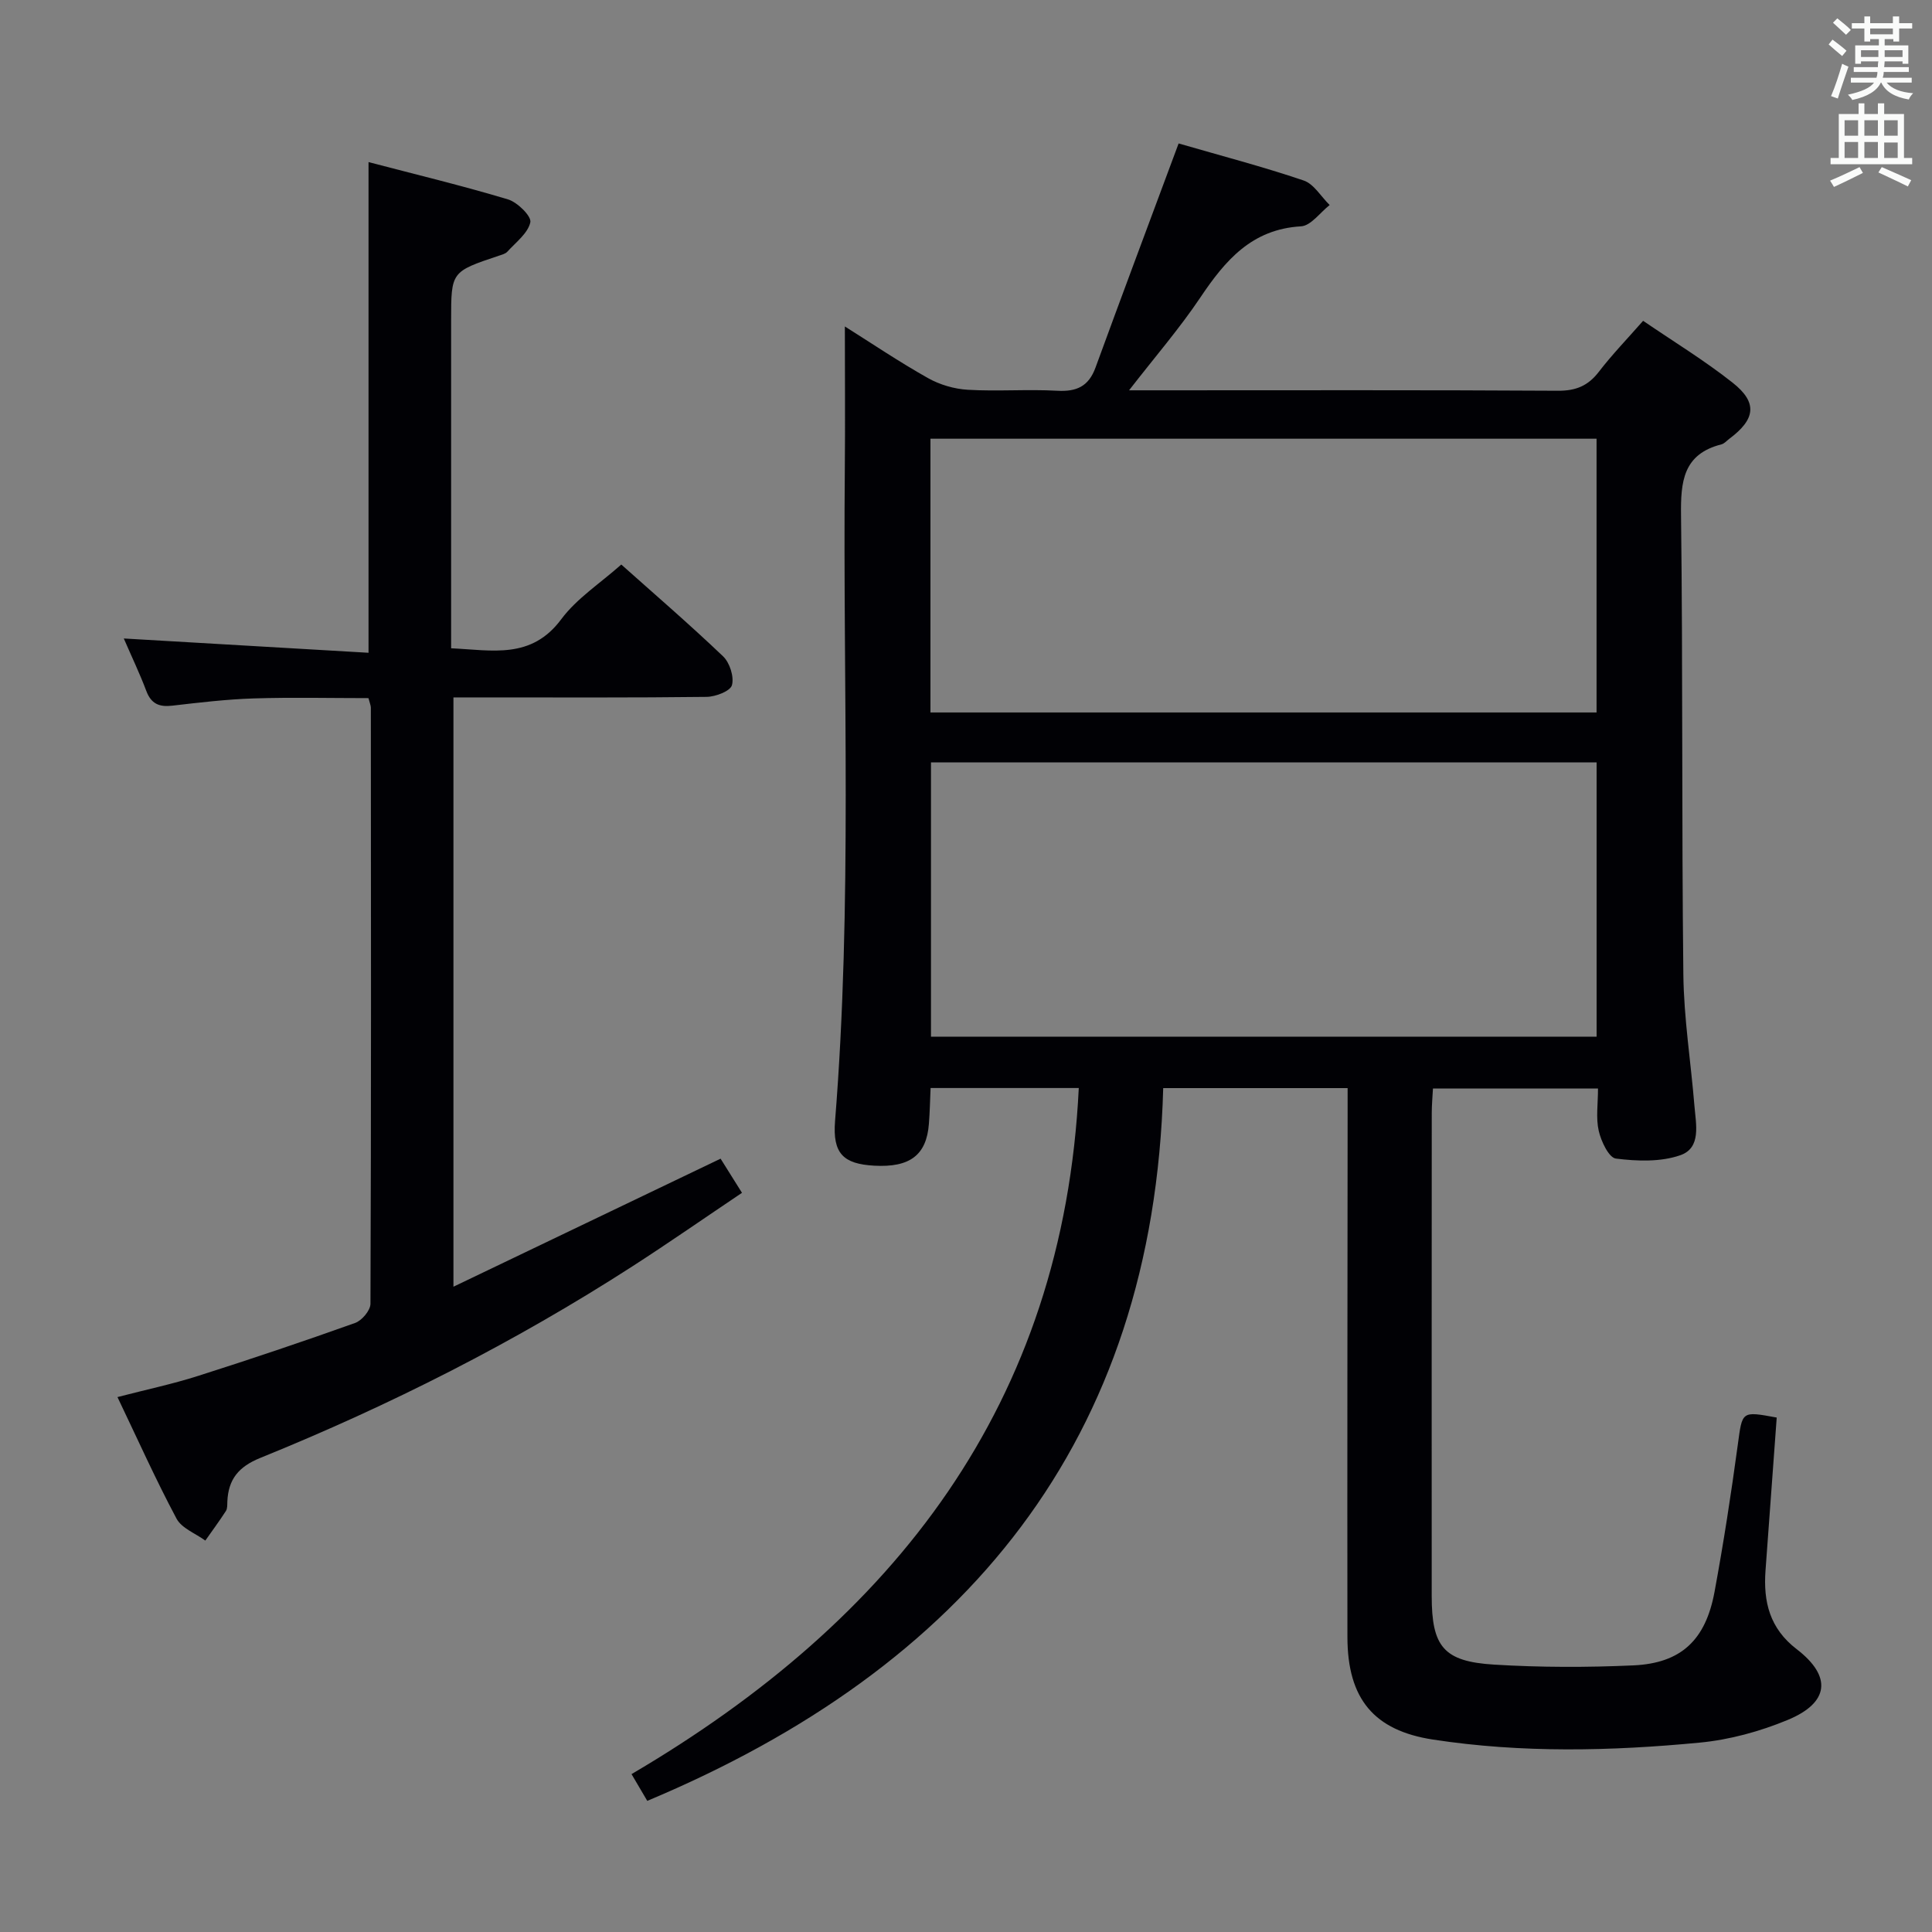 <svg enable-background="new 0 0 400 400" viewBox="0 0 400 400" xmlns="http://www.w3.org/2000/svg"><rect x="0" y="0" width="400" height="400" fill="#808080" stroke="none"/><path d="m223.35 225.26c-10.05 0-20.16 0-30.68 0-.11 2.5-.16 4.95-.35 7.4-.49 6.49-3.93 9.1-11.35 8.68-6.35-.36-8.62-2.5-8.08-9.25 3.61-44.91 1.6-89.89 2.02-134.84.09-9.77.01-19.55.01-29.66 5.47 3.44 11.2 7.31 17.21 10.69 2.45 1.38 5.46 2.26 8.27 2.42 6.14.36 12.34-.14 18.48.2 4.02.23 6.51-.91 7.93-4.79 5.29-14.48 10.7-28.91 16.07-43.35.33-.88.65-1.76 1.14-3.06 8.81 2.55 17.45 4.81 25.89 7.67 2.12.72 3.6 3.34 5.38 5.08-1.97 1.54-3.88 4.29-5.93 4.41-10.21.59-15.69 7.06-20.84 14.73-4.3 6.41-9.38 12.28-14.76 19.22h5.82c27.66 0 55.32-.08 82.98.09 3.72.02 6.23-1.02 8.46-3.92 2.72-3.54 5.84-6.77 9.17-10.56 6.34 4.33 12.71 8.21 18.53 12.81 5.22 4.12 4.75 7.57-.7 11.63-.53.4-1.02.99-1.62 1.14-7.96 2.03-8.45 7.73-8.36 14.75.39 31.65.12 63.31.48 94.97.1 9.11 1.56 18.2 2.3 27.3.31 3.76 1.44 8.63-2.91 10.15-4.08 1.43-8.97 1.25-13.36.7-1.45-.18-3.06-3.57-3.55-5.74-.61-2.67-.15-5.59-.15-8.77-11.41 0-22.49 0-34.17 0-.08 1.59-.25 3.34-.25 5.08-.02 33.33-.02 66.65-.01 99.98 0 10.49 2.44 13.58 12.91 14.22 9.59.59 19.25.59 28.85.16 9.86-.45 14.94-5.22 16.79-15.2 1.87-10.11 3.44-20.28 4.82-30.47.95-6.97.7-7 8.06-5.64-.77 10.55-1.56 21.12-2.32 31.68-.47 6.45.85 11.97 6.45 16.27 7.36 5.65 6.75 11.1-1.87 14.66-5.74 2.38-12.02 4.1-18.19 4.69-18.4 1.76-36.86 2.18-55.23-.63-12.21-1.87-17.7-8.41-17.72-21.2-.05-35.82.02-71.65.04-107.47 0-1.97 0-3.94 0-6.21-12.6 0-24.84 0-38.18 0-2 73.07-40.92 119.95-106.82 147.57-.92-1.56-1.9-3.23-3.26-5.54 54.34-31.91 89.41-76.55 92.6-142.05zm-30.71-77.75h137.91c0-19.03 0-37.74 0-56.68-46.08 0-91.9 0-137.91 0zm.11 67.12h137.81c0-19.05 0-37.79 0-56.78-46.08 0-91.92 0-137.81 0z" fill="#010105"/><path d="m76.29 144.54c-7.86 0-15.8-.19-23.74.06-5.64.18-11.26.85-16.87 1.5-2.71.32-4.38-.37-5.39-3.05-1.33-3.54-2.97-6.96-4.66-10.86 17.21 1 33.94 1.98 50.67 2.96 0-34.49 0-67.7 0-101.59 9.73 2.55 19.38 4.87 28.87 7.72 1.96.59 4.9 3.49 4.63 4.74-.49 2.27-3 4.14-4.76 6.09-.41.45-1.16.63-1.78.84-9.85 3.3-9.86 3.29-9.86 13.38v61.97 5.92c8.52.39 16.58 2.34 22.79-6 3.2-4.31 8.02-7.41 12.44-11.34 6.54 5.84 13.98 12.24 21.07 19 1.38 1.31 2.32 4.24 1.84 5.98-.34 1.23-3.39 2.4-5.25 2.42-15.32.19-30.65.11-45.98.11-1.99 0-3.98 0-6.43 0v122.01c18.59-8.91 36.68-17.58 55.31-26.51 1.12 1.79 2.5 3.98 4.43 7.07-7.68 5.16-15.12 10.34-22.73 15.25-24.38 15.71-50.16 28.76-77.01 39.64-4.5 1.82-6.61 4.44-6.81 9.02-.03.66.03 1.45-.29 1.95-1.35 2.09-2.84 4.1-4.27 6.14-2.04-1.49-4.89-2.54-5.96-4.54-4.29-8.04-8.02-16.37-12.23-25.17 5.92-1.54 11.39-2.69 16.68-4.38 10.91-3.47 21.76-7.12 32.53-10.97 1.4-.5 3.16-2.59 3.17-3.96.16-41.15.11-82.3.08-123.45-.01-.45-.23-.92-.49-1.95z" fill="#010105"/><g fill="#fafbfa"><path d="m378.6 9.2.8-1c.9.7 1.9 1.4 2.9 2.3l-.9 1.1c-1.1-.9-2-1.7-2.8-2.4zm.5 10.7c.9-2.1 1.6-4.3 2.3-6.7.4.2.8.4 1.3.6-.7 2.1-1.5 4.3-2.2 6.6zm.4-15.2.9-.9c1 .8 2 1.6 2.8 2.4l-1 1c-1-.9-1.9-1.8-2.7-2.5zm12.5-1.3h1.2v1.4h2.7v1.1h-2.7v2.7h-1.2v-.5h-1.8v1.3h4.9v3.8h-1.2v-.5h-3.7c0 .4-.1.9-.1 1.2h5.1v1h-5.2c0 .5-.1.9-.2 1.2h6v1h-5.2c1.1 1.3 2.9 2 5.5 2.2-.4.4-.7.8-.9 1.3-2.9-.5-4.8-1.6-5.7-3.5h-.1c-.8 1.7-2.7 2.9-5.9 3.6-.2-.4-.6-.8-.9-1.1 2.8-.6 4.6-1.4 5.4-2.5h-4.8v-1h5.3c.1-.3.2-.7.2-1.2h-4.9v-1h5c0-.4 0-.8.1-1.2h-3.6v.5h-1.2v-3.8h4.9v-1.3h-1.8v.5h-1.2v-2.7h-2.6v-1.1h2.6v-1.4h1.2v1.4h4.7v-1.4zm-6.7 8.4h3.6c0-.4 0-.9 0-1.4h-3.6zm1.9-4.7h4.7v-1.2h-4.7zm6.7 3.3h-3.7v1.4h3.7z"/><path d="m384.7 21.4h1.3v2.2h2.8v-2.2h1.3v2.2h4.1v9.1h1.7v1.3h-16.9v-1.3h1.7v-9.1h4.1v-2.2zm.3 13.2.7 1.2c-1.8.9-3.8 1.9-6 2.9-.2-.4-.5-.8-.8-1.3 2.4-1 4.4-2 6.1-2.8zm-3.1-6.5h2.8v-3.2h-2.8zm0 4.6h2.8v-3.3h-2.8zm4.1-4.6h2.8v-3.2h-2.8zm0 4.6h2.8v-3.3h-2.8zm3.6 1.9c2.1.9 4.1 1.8 6.1 2.7l-.7 1.3c-2.2-1.1-4.2-2-6.1-2.9zm3.3-9.7h-2.8v3.2h2.8zm-2.8 7.8h2.8v-3.2h-2.8z"/></g></svg>